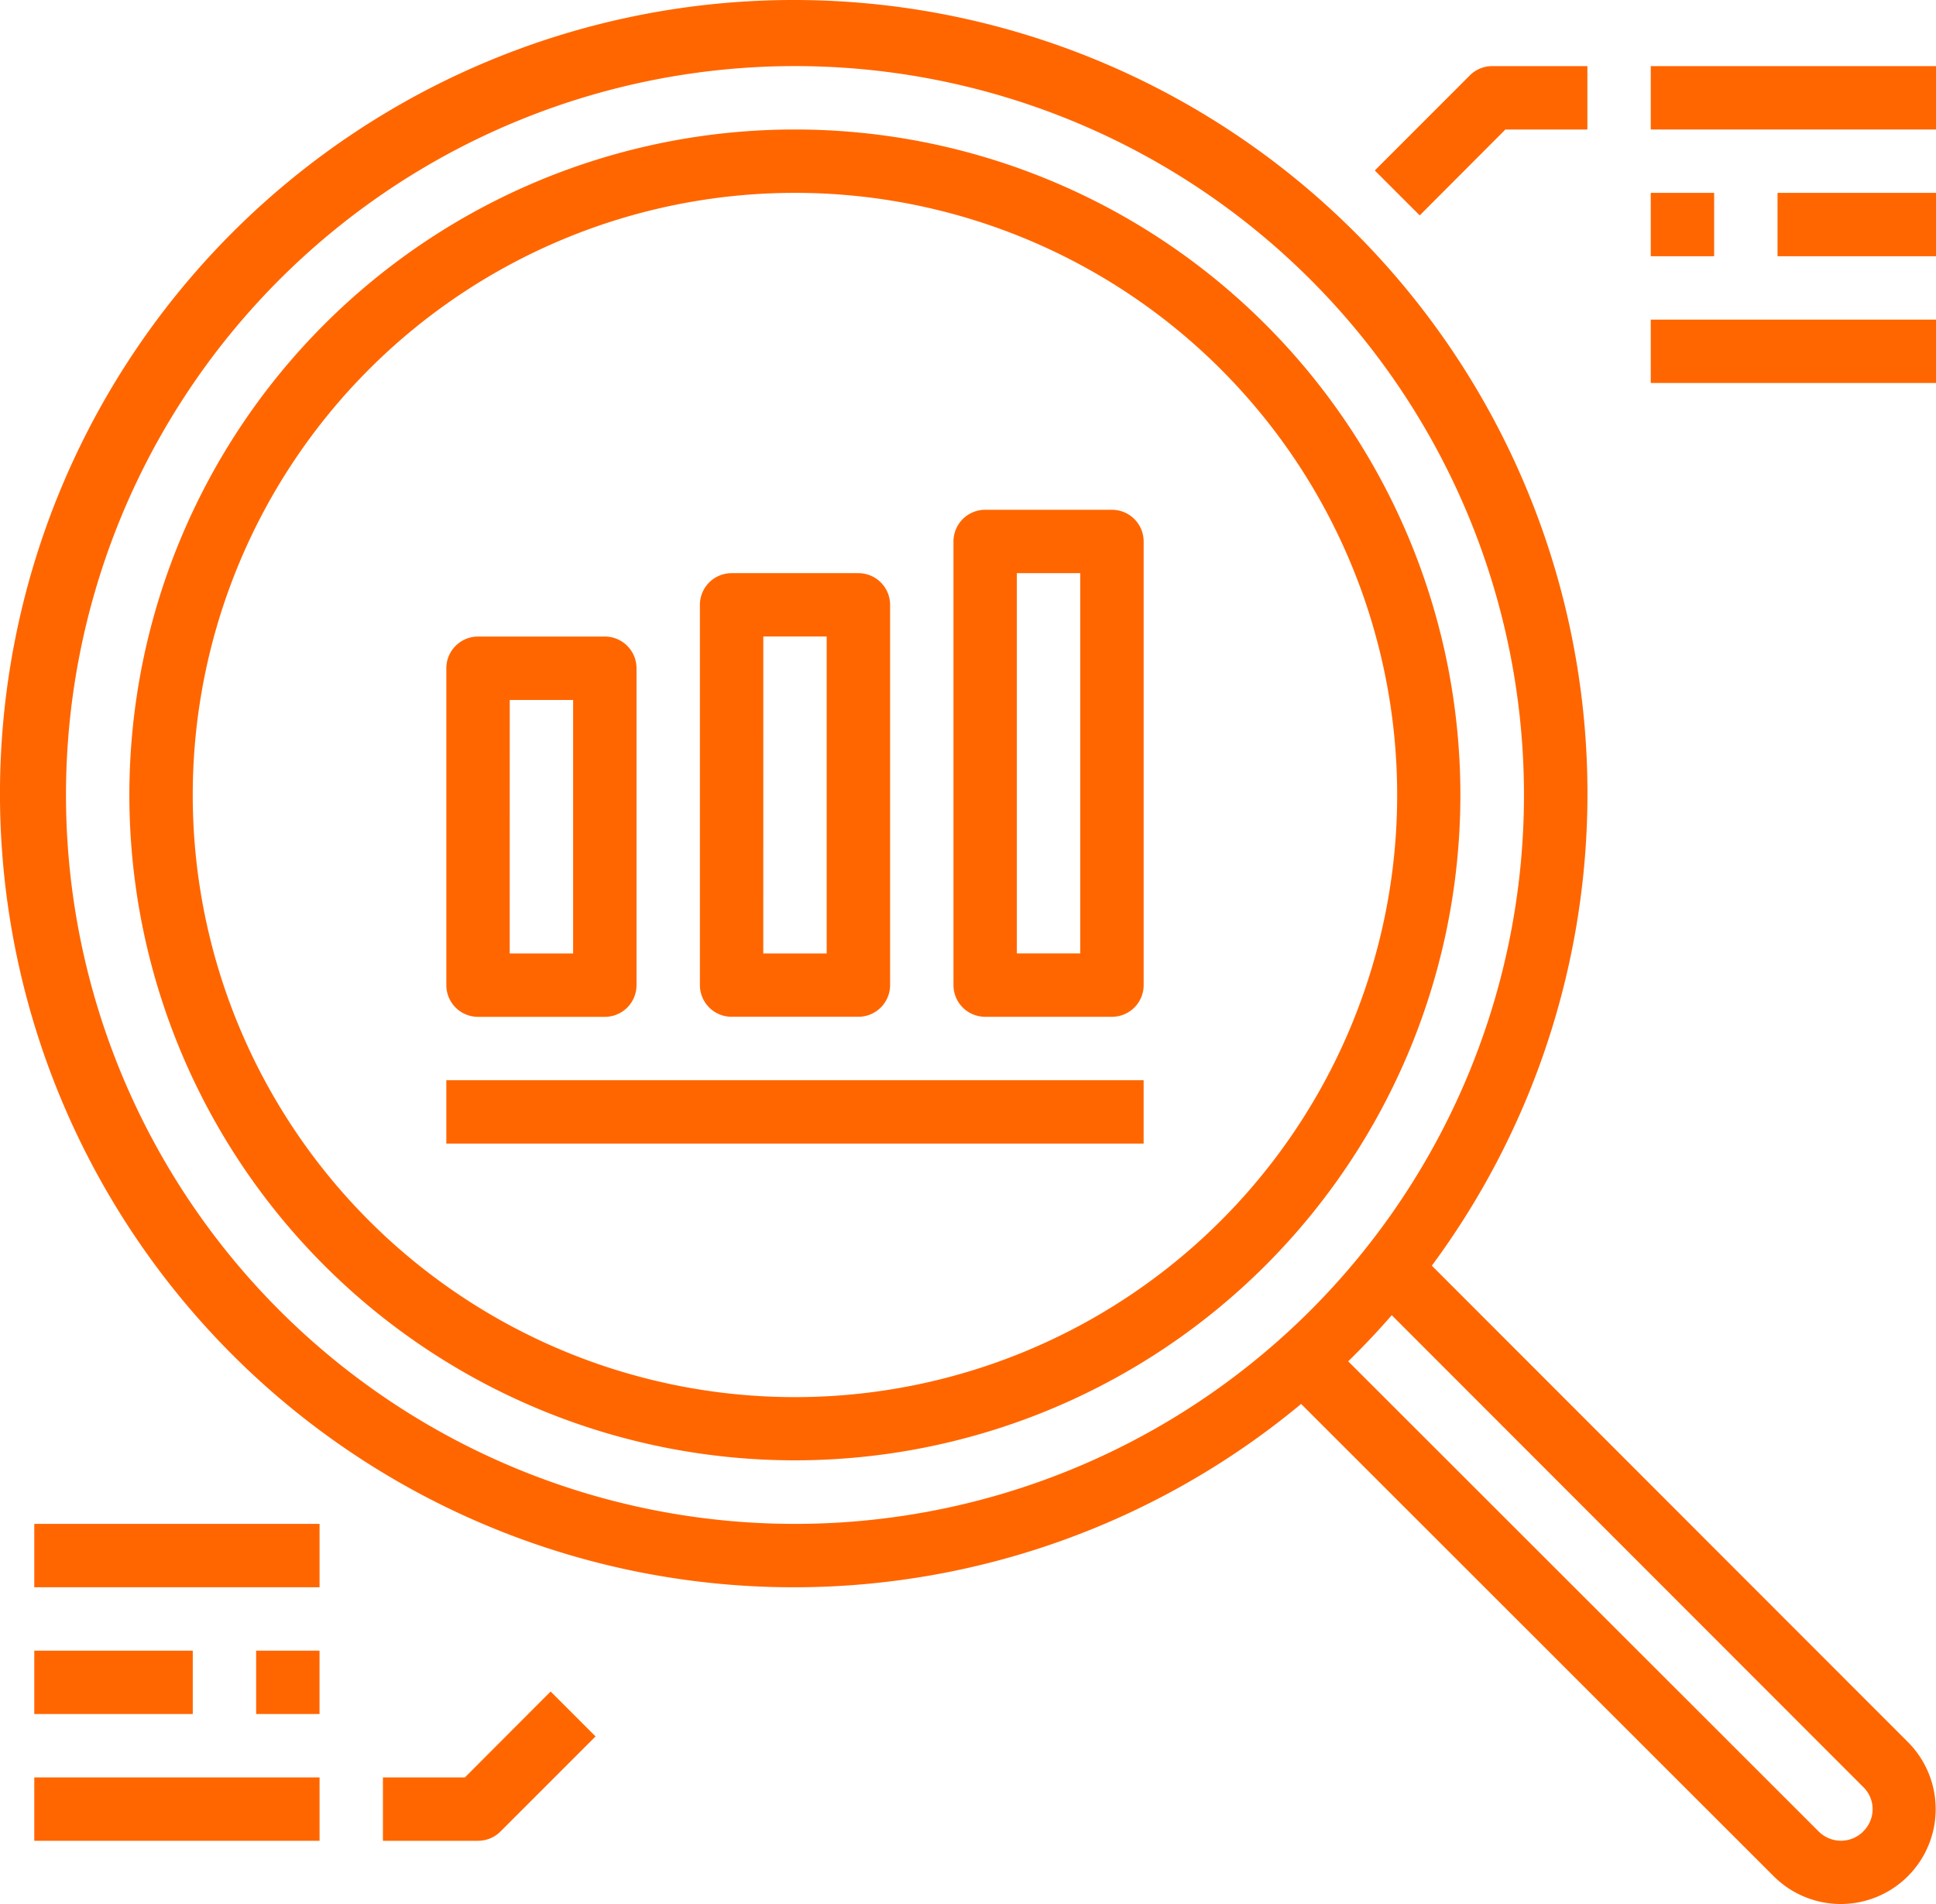<svg xmlns="http://www.w3.org/2000/svg" width="68.945" height="67.815" viewBox="0 0 68.945 67.815">
  <g id="research" transform="translate(-0.918 -1.914)">
    <path id="Path_157" data-name="Path 157" d="M28.7,6a23.7,23.7,0,1,0,23.7,23.7A23.7,23.7,0,0,0,28.7,6Zm0,45.149A21.446,21.446,0,1,1,50.149,29.7,21.446,21.446,0,0,1,28.7,51.149Z" transform="translate(0.525 0.526)" fill="#f60"/>
    <path id="Path_158" data-name="Path 158" d="M51.908,46.993a28.267,28.267,0,1,0-4.654,4.925L64.08,68.736a3.379,3.379,0,1,0,4.784-4.774ZM3.268,30.229A25.961,25.961,0,1,1,29.229,56.19,25.961,25.961,0,0,1,3.268,30.229Zm64,36.919a1.119,1.119,0,0,1-1.58,0L48.93,50.4q.809-.79,1.551-1.643l16.786,16.8a1.1,1.1,0,0,1,.339.79,1.11,1.11,0,0,1-.339.8Z" fill="#f60"/>
    <path id="Path_159" data-name="Path 159" d="M16.129,35.545h4.515a1.129,1.129,0,0,0,1.129-1.129V23.129A1.129,1.129,0,0,0,20.644,22H16.129A1.129,1.129,0,0,0,15,23.129V34.416A1.129,1.129,0,0,0,16.129,35.545Zm1.129-11.287h2.257v9.03H17.257Z" transform="translate(1.813 2.586)" fill="#f60"/>
    <path id="Path_160" data-name="Path 160" d="M24.129,35.8h4.515a1.129,1.129,0,0,0,1.129-1.129V21.129A1.129,1.129,0,0,0,28.644,20H24.129A1.129,1.129,0,0,0,23,21.129V34.674A1.129,1.129,0,0,0,24.129,35.8Zm1.129-13.545h2.257V33.545H25.257Z" transform="translate(2.843 2.328)" fill="#f60"/>
    <path id="Path_161" data-name="Path 161" d="M36.644,18H32.129A1.129,1.129,0,0,0,31,19.129v15.8a1.129,1.129,0,0,0,1.129,1.129h4.515a1.129,1.129,0,0,0,1.129-1.129v-15.8A1.129,1.129,0,0,0,36.644,18ZM35.515,33.8H33.257V20.257h2.257Z" transform="translate(3.873 2.071)" fill="#f60"/>
    <path id="Path_162" data-name="Path 162" d="M48.945,6.257h2.919V4H48.477a1.129,1.129,0,0,0-.8.331L44.293,7.717l1.6,1.6Z" transform="translate(5.584 0.269)" fill="#f60"/>
    <path id="Path_163" data-name="Path 163" d="M53,4H63.159V6.257H53Z" transform="translate(6.705 0.269)" fill="#f60"/>
    <path id="Path_164" data-name="Path 164" d="M53,8h2.257v2.257H53Z" transform="translate(6.705 0.783)" fill="#f60"/>
    <path id="Path_165" data-name="Path 165" d="M57,8h5.644v2.257H57Z" transform="translate(7.22 0.783)" fill="#f60"/>
    <path id="Path_166" data-name="Path 166" d="M53,12H63.159v2.257H53Z" transform="translate(6.705 1.298)" fill="#f60"/>
    <path id="Path_167" data-name="Path 167" d="M15.919,58.348H13v2.257h3.386a1.129,1.129,0,0,0,.8-.331l3.386-3.386-1.6-1.6Z" transform="translate(1.555 6.872)" fill="#f60"/>
    <path id="Path_168" data-name="Path 168" d="M2,58H12.159v2.257H2Z" transform="translate(0.139 7.22)" fill="#f60"/>
    <path id="Path_169" data-name="Path 169" d="M9,54h2.257v2.257H9Z" transform="translate(1.04 6.705)" fill="#f60"/>
    <path id="Path_170" data-name="Path 170" d="M2,54H7.644v2.257H2Z" transform="translate(0.139 6.705)" fill="#f60"/>
    <path id="Path_171" data-name="Path 171" d="M2,50H12.159v2.257H2Z" transform="translate(0.139 6.19)" fill="#f60"/>
    <path id="Path_172" data-name="Path 172" d="M15,36H39.832v2.257H15Z" transform="translate(1.813 4.388)" fill="#f60"/>
  </g>
</svg>
